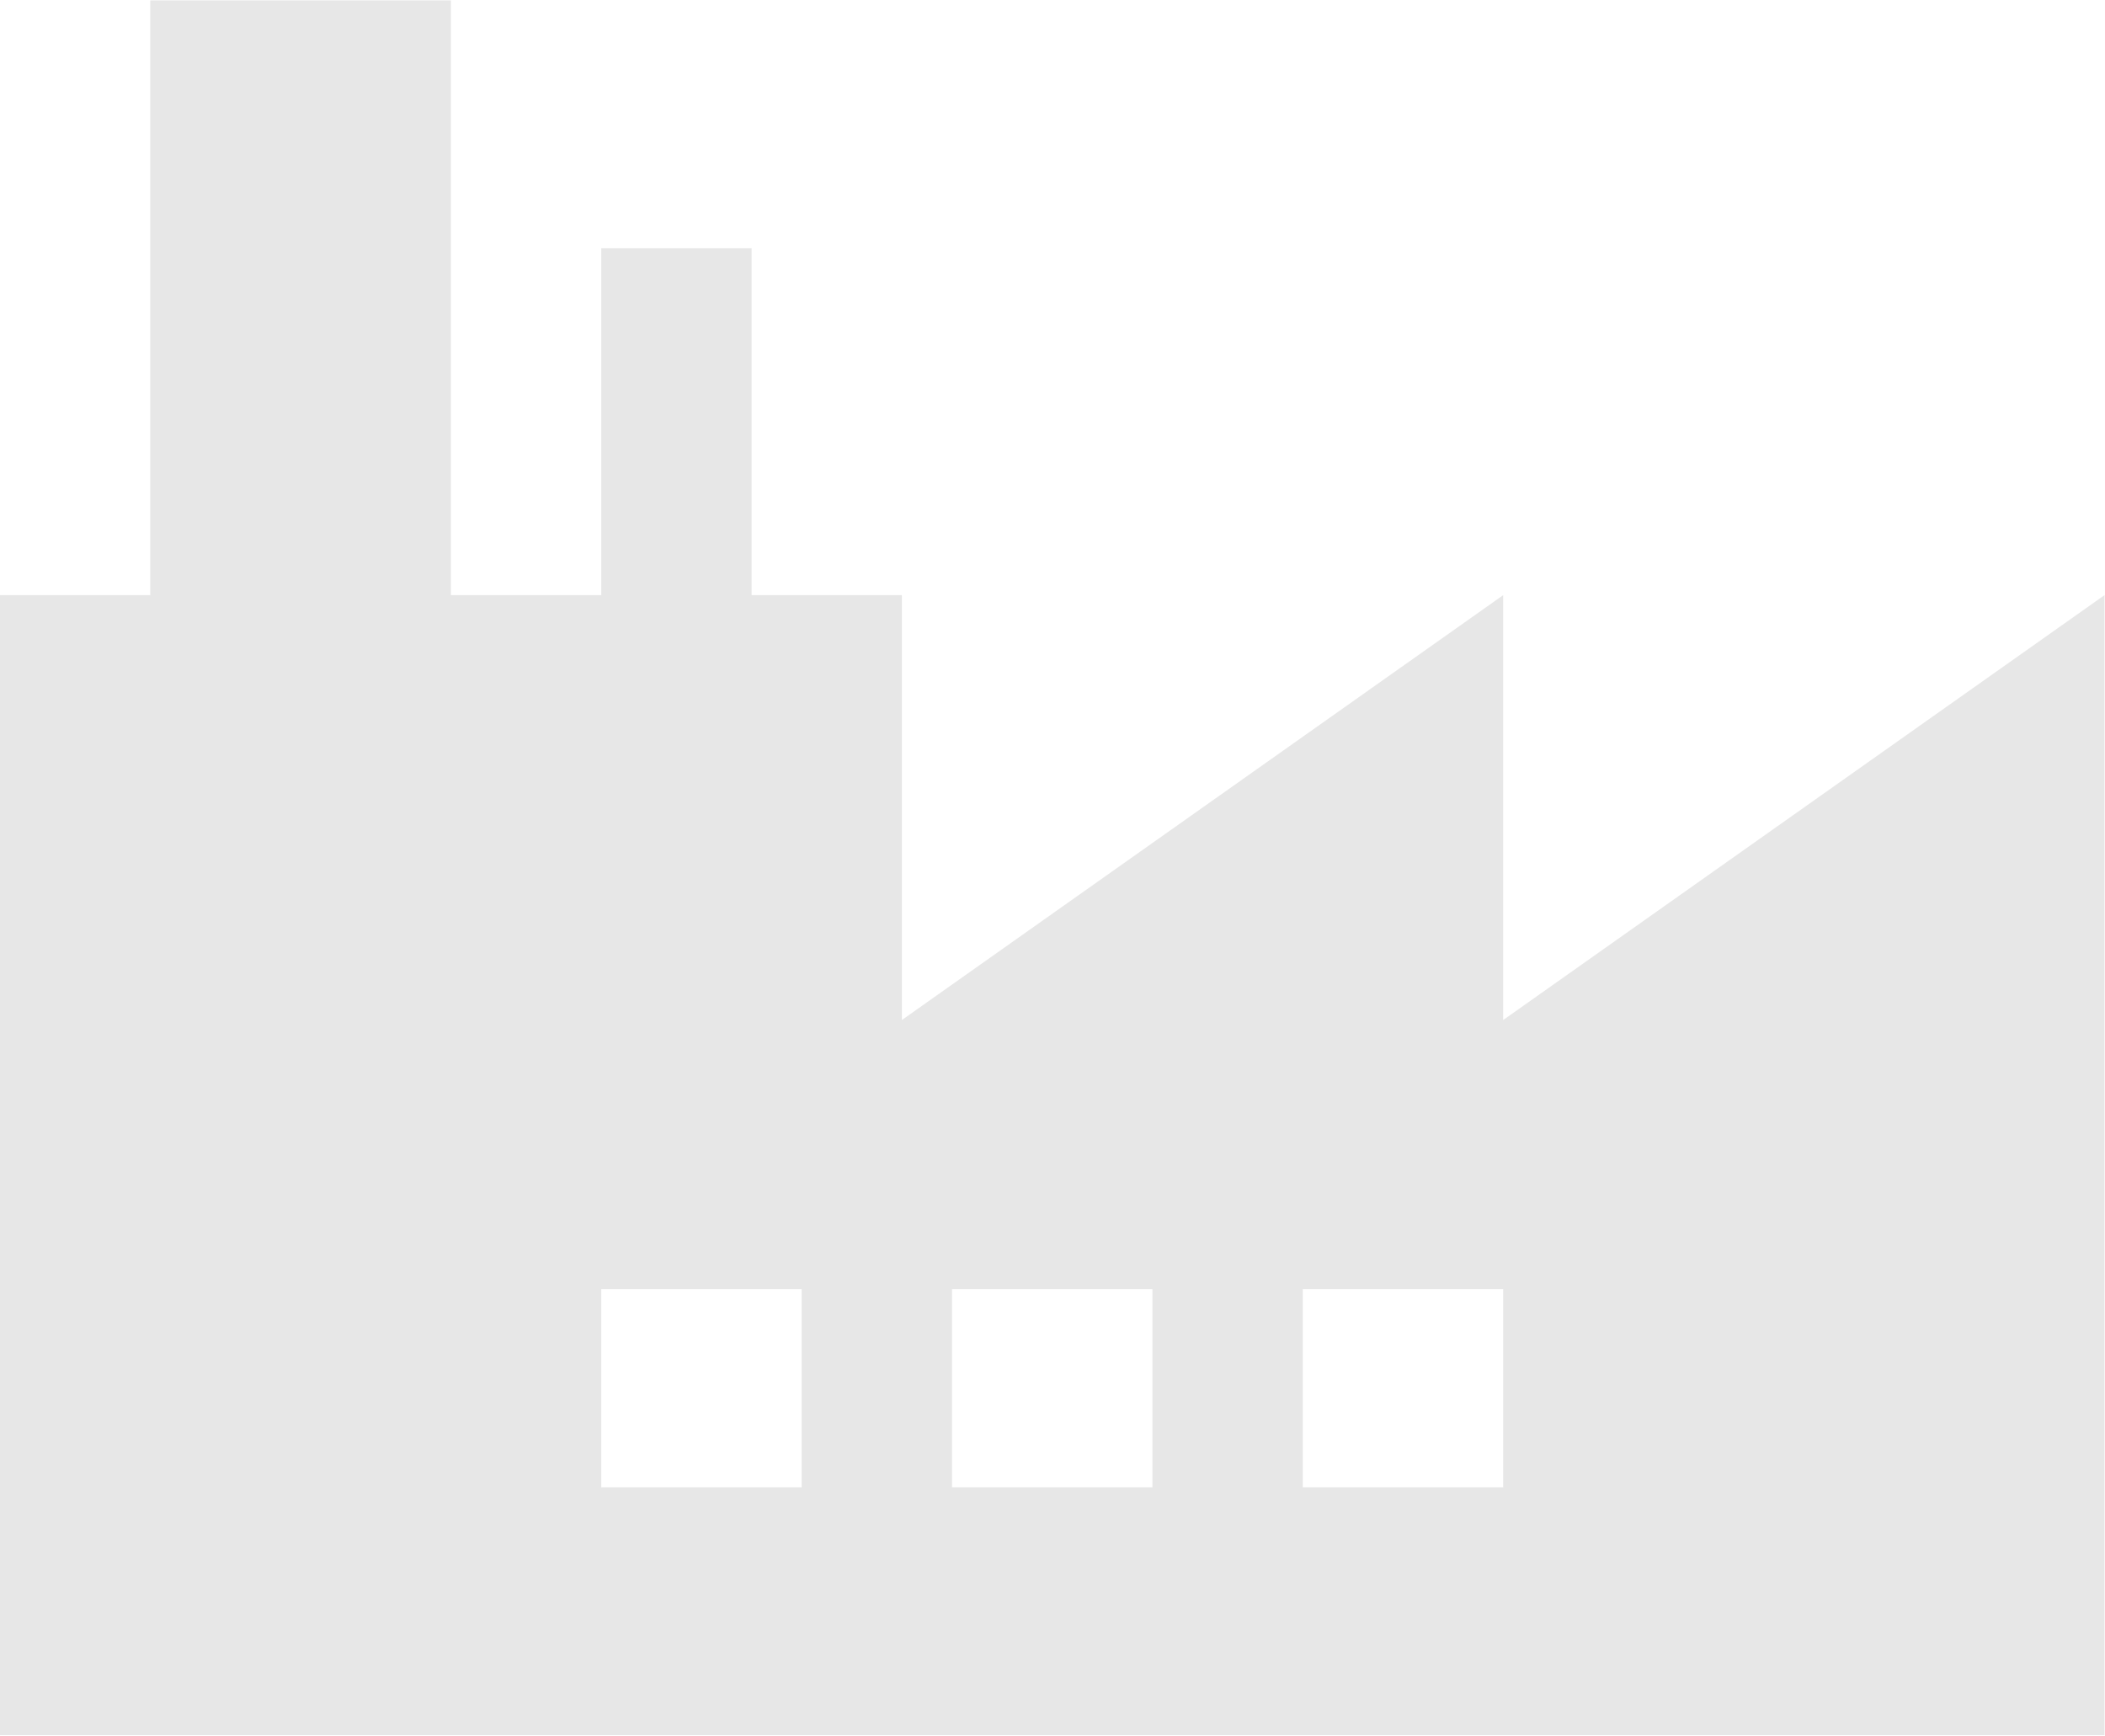 <svg xmlns="http://www.w3.org/2000/svg" xmlns:xlink="http://www.w3.org/1999/xlink" preserveAspectRatio="xMidYMid" width="30.312" height="25" viewBox="0 0 30.312 25">
  <defs>
    <style>
      .cls-1 {
        fill: #e7e7e7;
        fill-rule: evenodd;
      }
    </style>
  </defs>
  <path d="M21.646,14.690 L21.646,8.571 L12.987,14.690 L12.987,8.571 L10.823,8.571 L10.823,3.575 L8.658,3.575 L8.658,8.571 L6.493,8.571 L6.493,0.006 L2.164,0.006 L2.164,8.571 L-0.001,8.571 L-0.001,24.989 L30.305,24.989 L30.305,8.571 L21.646,14.690 ZM11.544,21.420 L8.658,21.420 L8.658,18.565 L11.544,18.565 L11.544,21.420 ZM16.595,21.420 L13.709,21.420 L13.709,18.565 L16.595,18.565 L16.595,21.420 ZM21.646,21.420 L18.760,21.420 L18.760,18.565 L21.646,18.565 L21.646,21.420 Z" class="cls-1"/>
</svg>
